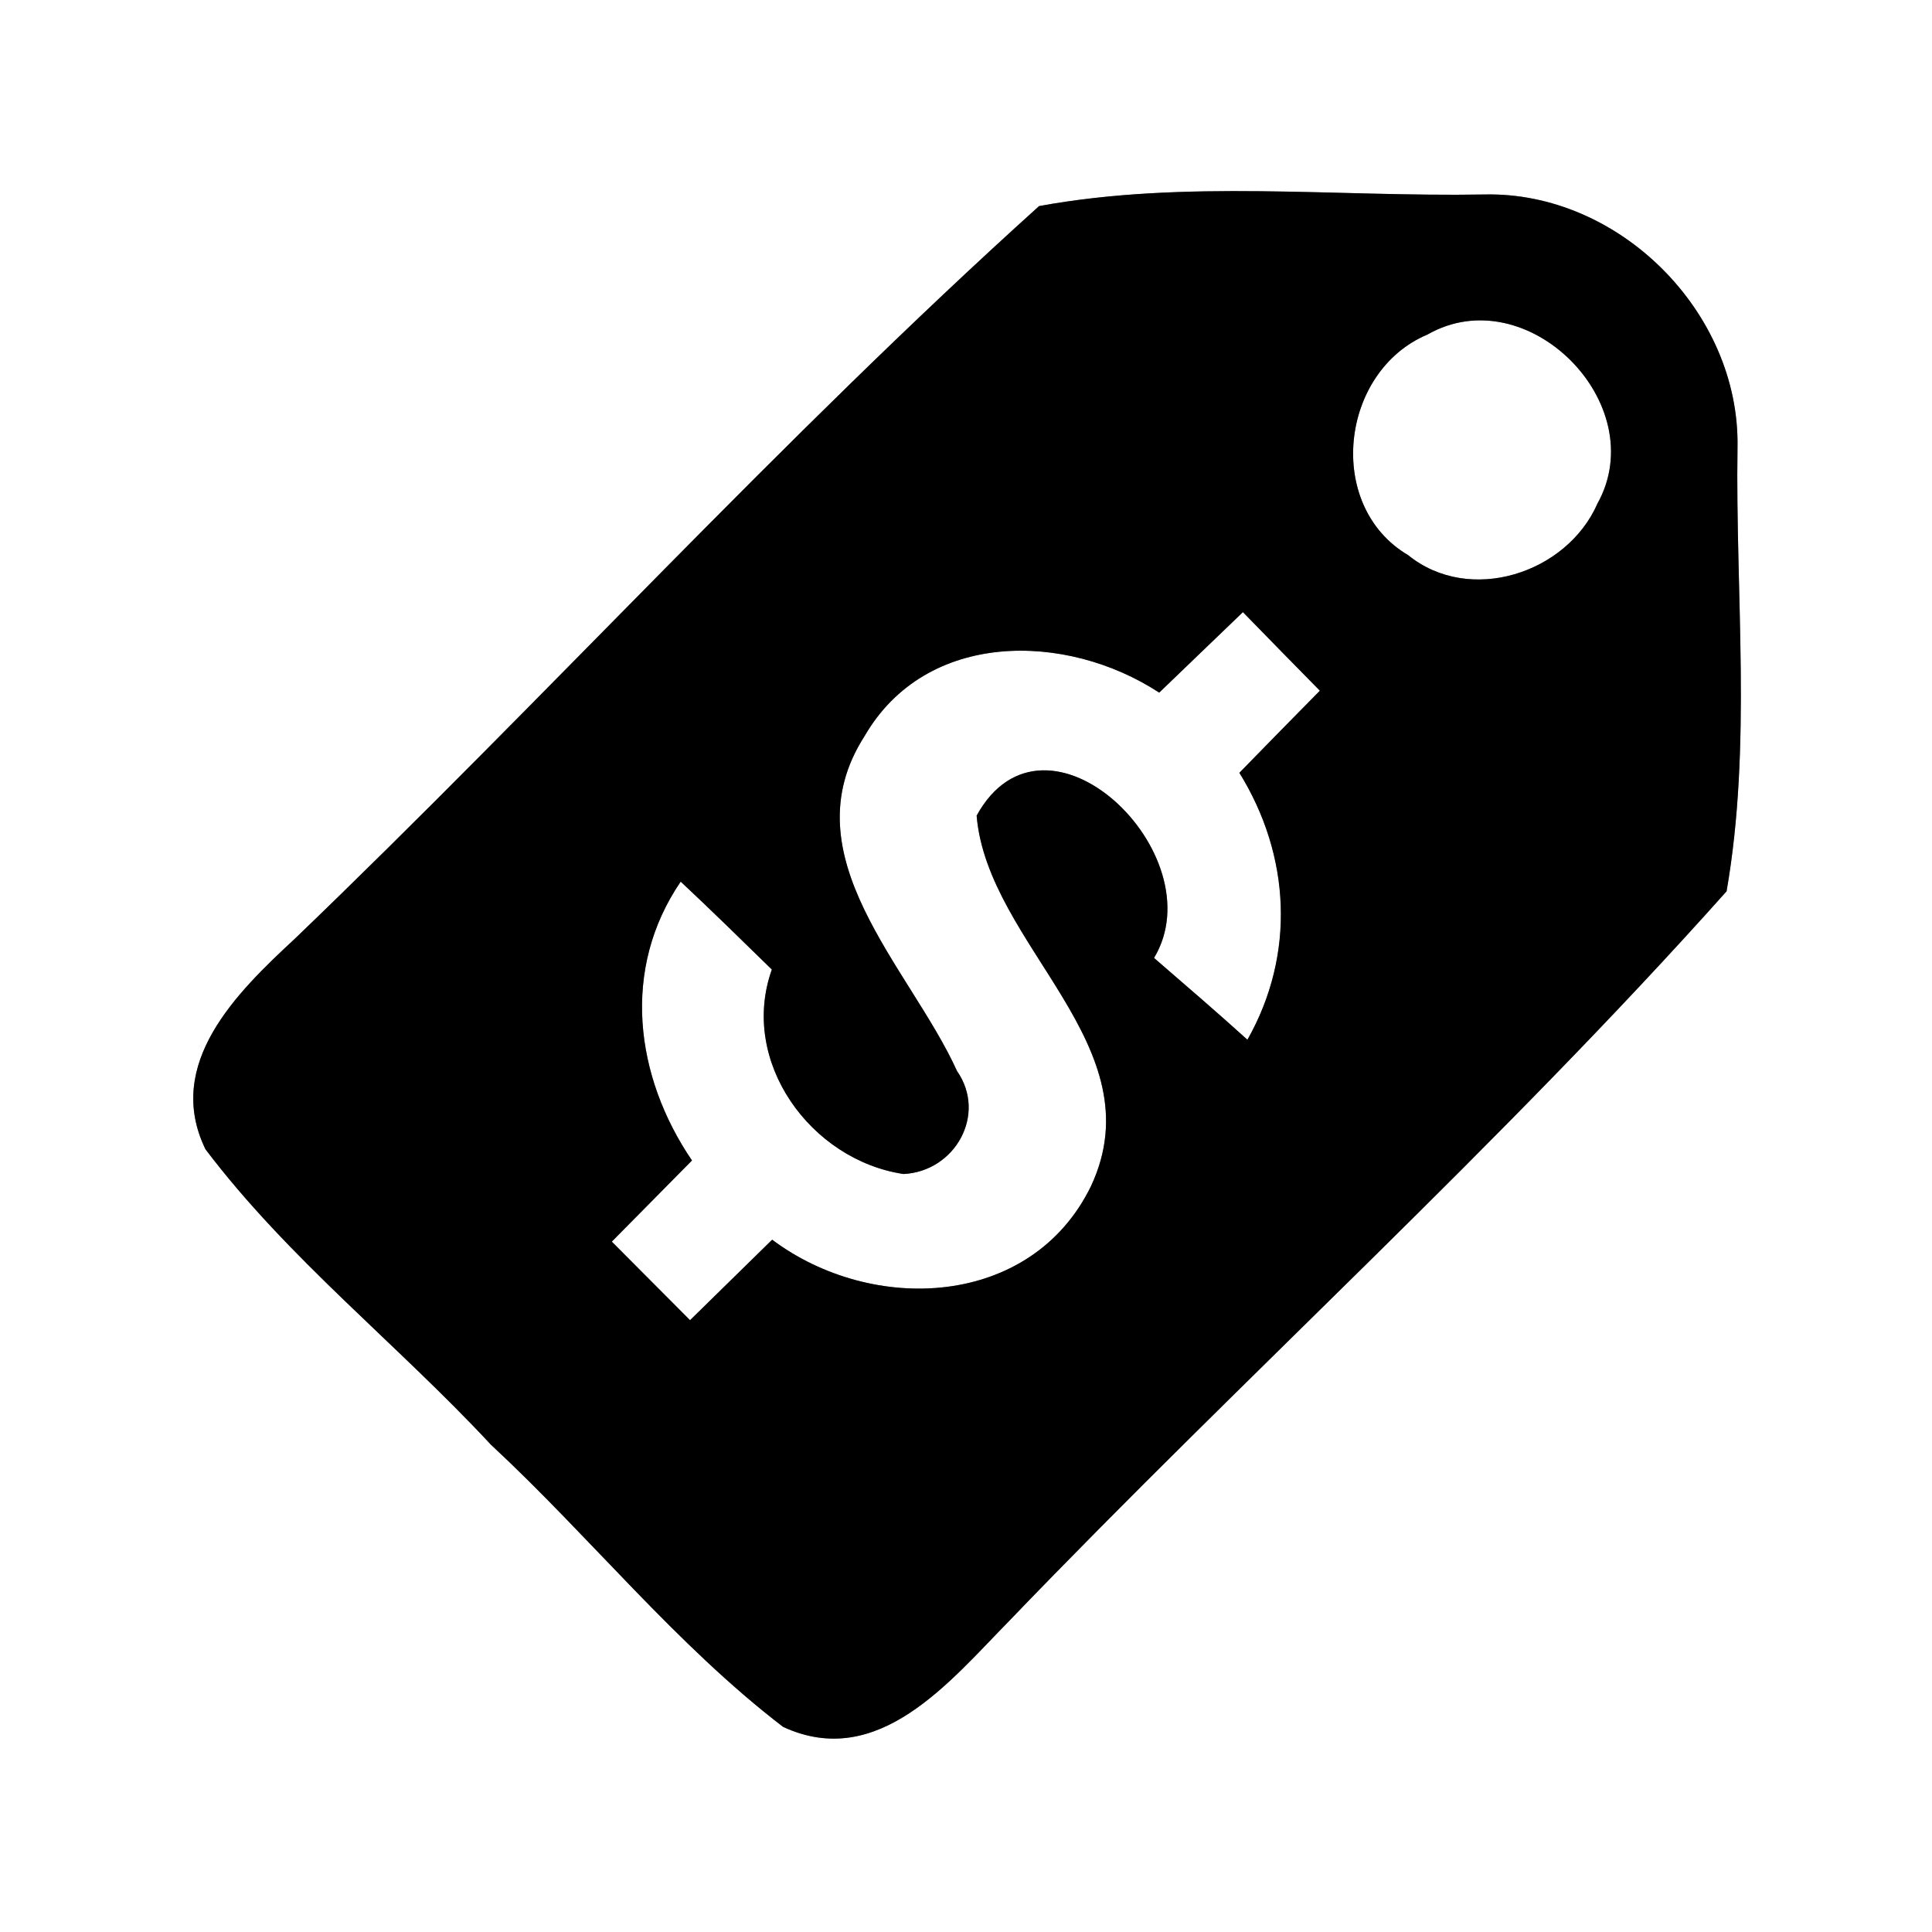 <?xml version="1.0" encoding="UTF-8" ?>
<!DOCTYPE svg PUBLIC "-//W3C//DTD SVG 1.1//EN" "http://www.w3.org/Graphics/SVG/1.1/DTD/svg11.dtd">
<svg width="60pt" height="60pt" viewBox="0 0 60 60" version="1.1" xmlns="http://www.w3.org/2000/svg">
<rect x="0" y="0" width="60" height="60" fill="#808080" stroke="none"/>
<g id="#ffffffff">
<path fill="#ffffff" opacity="1.00" d=" M 0.00 0.00 L 60.00 0.00 L 60.00 60.00 L 0.00 60.00 L 0.00 0.00 M 32.27 6.40 C 24.25 13.63 16.95 21.67 9.15 29.16 C 7.37 30.81 5.09 33.03 6.38 35.69 C 8.95 39.09 12.35 41.75 15.25 44.87 C 18.33 47.73 20.98 51.07 24.32 53.63 C 27.28 55.00 29.51 52.20 31.34 50.34 C 38.68 42.70 46.58 35.57 53.62 27.68 C 54.41 23.15 53.89 18.47 53.96 13.88 C 54.03 9.69 50.28 5.94 46.09 6.04 C 41.49 6.12 36.80 5.57 32.27 6.40 Z" />
<path fill="#ffffff" opacity="1.00" d=" M 44.33 10.39 C 47.43 8.62 51.33 12.55 49.61 15.64 C 48.66 17.81 45.64 18.79 43.73 17.24 C 41.14 15.71 41.62 11.53 44.33 10.39 Z" />
<path fill="#ffffff" opacity="1.00" d=" M 36.00 21.51 C 36.87 20.68 37.73 19.84 38.60 19.01 C 39.39 19.82 40.19 20.64 40.99 21.45 C 40.15 22.30 39.32 23.15 38.49 24.00 C 40.08 26.57 40.24 29.64 38.74 32.29 C 37.79 31.43 36.81 30.59 35.84 29.75 C 37.77 26.54 32.48 21.43 30.33 25.33 C 30.67 29.38 35.92 32.48 33.88 36.84 C 32.03 40.63 27.09 40.83 23.98 38.50 C 23.13 39.33 22.28 40.17 21.43 41.00 C 20.62 40.19 19.81 39.37 19.00 38.56 C 19.83 37.72 20.66 36.88 21.49 36.04 C 19.71 33.42 19.29 30.09 21.14 27.38 C 22.10 28.28 23.03 29.19 23.97 30.11 C 22.95 32.97 25.18 36.03 28.06 36.46 C 29.66 36.38 30.66 34.61 29.72 33.26 C 28.26 30.04 24.46 26.58 26.85 22.86 C 28.76 19.56 33.11 19.62 36.00 21.51 Z" />
</g>
<g id="#000000ff">
<path fill="#000000" opacity="1.00" d=" M 32.27 6.40 C 36.80 5.57 41.49 6.12 46.09 6.04 C 50.28 5.94 54.03 9.69 53.96 13.88 C 53.89 18.47 54.41 23.15 53.62 27.68 C 46.58 35.57 38.68 42.70 31.34 50.34 C 29.51 52.20 27.28 55.00 24.32 53.63 C 20.98 51.07 18.33 47.73 15.25 44.87 C 12.35 41.75 8.95 39.09 6.38 35.69 C 5.09 33.03 7.37 30.81 9.15 29.16 C 16.95 21.67 24.25 13.63 32.27 6.40 M 44.33 10.39 C 41.62 11.53 41.14 15.71 43.73 17.24 C 45.64 18.79 48.66 17.81 49.61 15.64 C 51.33 12.55 47.43 8.62 44.33 10.39 M 36.00 21.51 C 33.11 19.62 28.76 19.56 26.85 22.86 C 24.46 26.58 28.26 30.04 29.72 33.26 C 30.66 34.61 29.66 36.38 28.06 36.46 C 25.18 36.03 22.95 32.97 23.97 30.11 C 23.03 29.19 22.10 28.28 21.14 27.38 C 19.29 30.09 19.71 33.42 21.49 36.04 C 20.66 36.88 19.83 37.72 19.00 38.56 C 19.81 39.37 20.62 40.19 21.43 41.00 C 22.28 40.17 23.13 39.33 23.98 38.50 C 27.09 40.83 32.03 40.63 33.88 36.84 C 35.92 32.48 30.67 29.38 30.33 25.33 C 32.48 21.43 37.77 26.54 35.84 29.75 C 36.81 30.59 37.79 31.43 38.74 32.29 C 40.24 29.64 40.08 26.57 38.49 24.00 C 39.32 23.15 40.15 22.30 40.99 21.45 C 40.19 20.64 39.39 19.82 38.60 19.01 C 37.73 19.84 36.87 20.68 36.00 21.51 Z" />
</g>
</svg>
